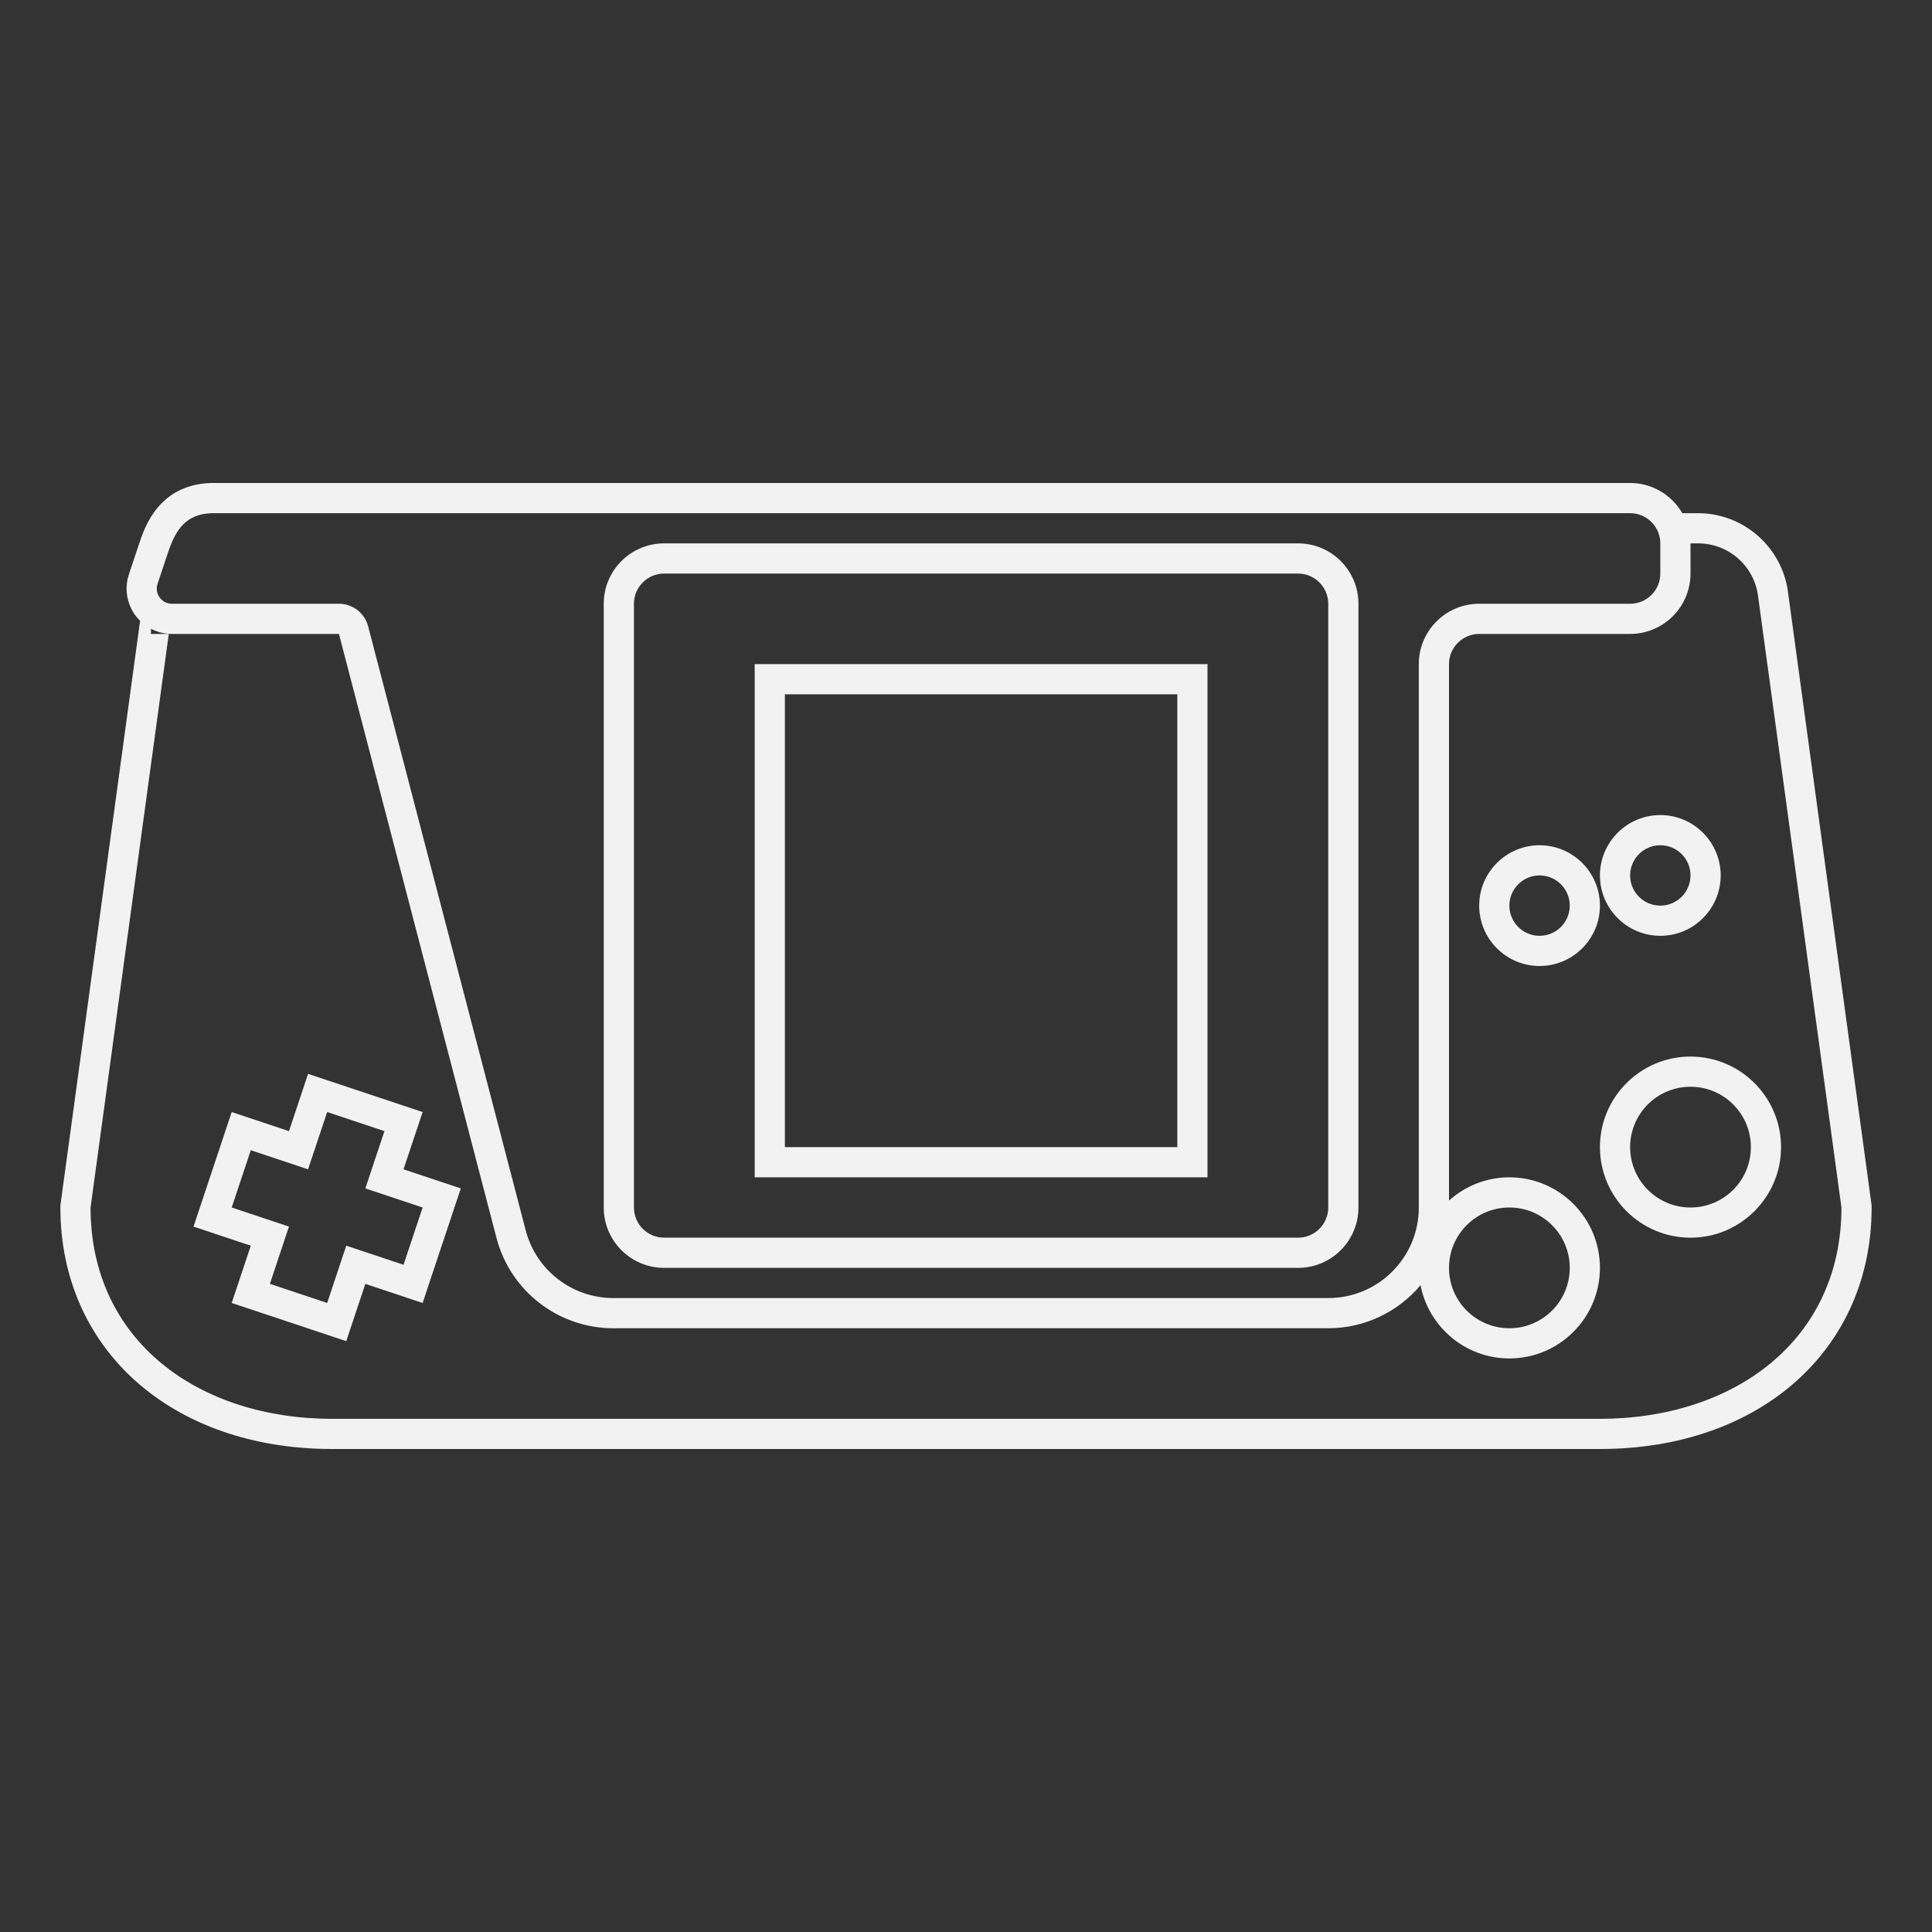 <?xml version="1.0" encoding="UTF-8" standalone="no"?>
<svg
   xmlns:dc="http://purl.org/dc/elements/1.1/"
   xmlns:cc="http://creativecommons.org/ns#"
   xmlns:rdf="http://www.w3.org/1999/02/22-rdf-syntax-ns#"
   xmlns:svg="http://www.w3.org/2000/svg"
   xmlns="http://www.w3.org/2000/svg"
   viewBox="0 0 320 320"
   height="320"
   width="320"
   xml:space="preserve"
   version="1.1"
   id="svg2"><rect x="0" y="0" width="320" height="320" fill="#333333" stroke="none"/><defs
     id="defs6"><clipPath
       id="clipPath16"
       clipPathUnits="userSpaceOnUse"><path
         id="path18"
         d="M 0,256 256,256 256,0 0,0 0,256 Z" /></clipPath></defs><g
     transform="matrix(1.25,0,0,-1.25,0,320)"
     id="g10"><g
       id="g12"><g
         clip-path="url(#clipPath16)"
         id="g14"><g
           transform="translate(84,176)"
           id="g20"><path
             id="path22"
             style="fill:#f2f2f2;fill-opacity:1;fill-rule:nonzero;stroke:none"
             d="m 0,0 c 0,2.206 1.794,4 4,4 l 84,0 c 2.206,0 4,-1.794 4,-4 l 0,-80 c 0,-2.206 -1.794,-4 -4,-4 l -84,0 c -2.206,0 -4,1.794 -4,4 L 0,0 Z m 4,-88 84,0 c 4.418,0 8,3.582 8,8 l 0,80 c 0,4.418 -3.582,8 -8,8 L 4,8 C -0.418,8 -4,4.418 -4,0 l 0,-80 c 0,-4.418 3.582,-8 8,-8" /></g><path
           id="path24"
           style="fill:#f2f2f2;fill-opacity:1;fill-rule:nonzero;stroke:none"
           d="m 104,164 52,0 0,-60 -52,0 0,60 z m 52,-64 4,0 0,4 0,60 0,4 -4,0 -52,0 -4,0 0,-4 0,-60 0,-4 4,0 52,0 z" /><g
           transform="translate(53.47,88.41)"
           id="g26"><path
             id="path28"
             style="fill:#f2f2f2;fill-opacity:1;fill-rule:nonzero;stroke:none"
             d="m 0,0 -7.589,2.53 -2.53,-7.59 -7.59,2.531 2.53,7.59 -7.59,2.529 2.53,7.59 7.59,-2.531 2.53,7.59 7.589,-2.53 L -5.06,10.12 2.53,7.59 0,0 Z m 0,12.649 1.265,3.795 1.265,3.795 -3.795,1.265 -7.589,2.529 -3.795,1.266 -1.265,-3.795 -1.265,-3.795 -3.795,1.265 -3.795,1.265 -1.264,-3.795 -2.53,-7.59 -1.265,-3.794 3.795,-1.265 3.794,-1.265 -1.264,-3.795 -1.266,-3.795 3.795,-1.264 7.59,-2.53 3.795,-1.265 1.264,3.795 1.265,3.795 3.795,-1.265 L 2.53,-5.06 3.794,-1.265 6.325,6.325 7.589,10.12 3.794,11.385 0,12.649 Z" /></g><g
           transform="translate(204,132)"
           id="g30"><path
             id="path32"
             style="fill:#f2f2f2;fill-opacity:1;fill-rule:nonzero;stroke:none"
             d="M 0,0 C -2.209,0 -4,1.791 -4,4 -4,6.209 -2.209,8 0,8 2.209,8 4,6.209 4,4 4,1.791 2.209,0 0,0 m 0,12 c -4.411,0 -8,-3.589 -8,-8 0,-4.411 3.589,-8 8,-8 4.411,0 8,3.589 8,8 0,4.411 -3.589,8 -8,8" /></g><g
           transform="translate(220,144)"
           id="g34"><path
             id="path36"
             style="fill:#f2f2f2;fill-opacity:1;fill-rule:nonzero;stroke:none"
             d="m 0,0 c 2.209,0 4,-1.791 4,-4 0,-2.209 -1.791,-4 -4,-4 -2.209,0 -4,1.791 -4,4 0,2.209 1.791,4 4,4 m 0,-12 c 4.411,0 8,3.589 8,8 0,4.411 -3.589,8 -8,8 -4.411,0 -8,-3.589 -8,-8 0,-4.411 3.589,-8 8,-8" /></g><g
           transform="translate(224,96)"
           id="g38"><path
             id="path40"
             style="fill:#f2f2f2;fill-opacity:1;fill-rule:nonzero;stroke:none"
             d="m 0,0 c -4.418,0 -8,3.582 -8,8 0,4.418 3.582,8 8,8 C 4.418,16 8,12.418 8,8 8,3.582 4.418,0 0,0 M 0,20 C -6.617,20 -12,14.617 -12,8 -12,1.383 -6.617,-4 0,-4 6.617,-4 12,1.383 12,8 12,14.617 6.617,20 0,20" /></g><g
           transform="translate(212,68)"
           id="g42"><path
             id="path44"
             style="fill:#f2f2f2;fill-opacity:1;fill-rule:nonzero;stroke:none"
             d="m 0,0 -168,0 c -17.673,0 -32,10.327 -32,28 l 10.364,76 -2.364,0 0,0.685 c 0.847,-0.442 1.797,-0.685 2.775,-0.685 l 22.135,0 20.879,-80.039 C -144.374,16.919 -138.007,12 -130.729,12 L -36,12 c 4.901,0 9.289,2.22 12.227,5.701 C -22.697,12.182 -17.83,8 -12,8 c 6.617,0 12,5.383 12,12 0,6.617 -5.383,12 -12,12 -3.075,0 -5.874,-1.173 -8,-3.081 L -20,100 c 0,2.206 1.795,4 4,4 l 20,0 c 4.411,0 8,3.589 8,8 l 0,4 1.017,0 c 4.001,0 7.386,-2.955 7.926,-6.919 L 32,28 C 32,10.327 17.673,0 0,0 m -12,28 c 4.418,0 8,-3.582 8,-8 0,-4.418 -3.582,-8 -8,-8 -4.418,0 -8,3.582 -8,8 0,4.418 3.582,8 8,8 m -179.123,82.632 1.378,4.135 c 1.051,3.15 2.427,5.095 5.745,5.233 l 100,0 88,0 c 2.209,0 4,-1.791 4,-4 l 0,-4 c 0,-2.209 -1.791,-4 -4,-4 l -20,0 c -4.418,0 -8,-3.582 -8,-8 l 0,-72 c 0,-6.627 -5.373,-12 -12,-12 l -94.729,0 c -5.46,0 -10.233,3.687 -11.611,8.971 l -20.88,80.039 c -0.459,1.761 -2.05,2.99 -3.87,2.99 l -22.135,0 c -1.365,0 -2.329,1.337 -1.898,2.632 M 35.963,28.54 24.907,109.621 C 24.1,115.538 18.988,120 13.017,120 L 12,120 10.918,120 C 9.531,122.387 6.953,124 4,124 l -88,0 -100,0 -0.083,0 -0.084,-0.003 c -6.812,-0.284 -8.672,-5.865 -9.372,-7.966 l -1.378,-4.134 c -0.608,-1.824 -0.3,-3.845 0.824,-5.405 0.197,-0.273 0.421,-0.519 0.657,-0.751 L -203.963,28.54 -204,28.271 -204,28 c 0,-18.841 14.804,-32 36,-32 L 0,-4 c 21.196,0 36,13.159 36,32 l 0,0.271 -0.037,0.269 z" /></g></g></g></g></svg>